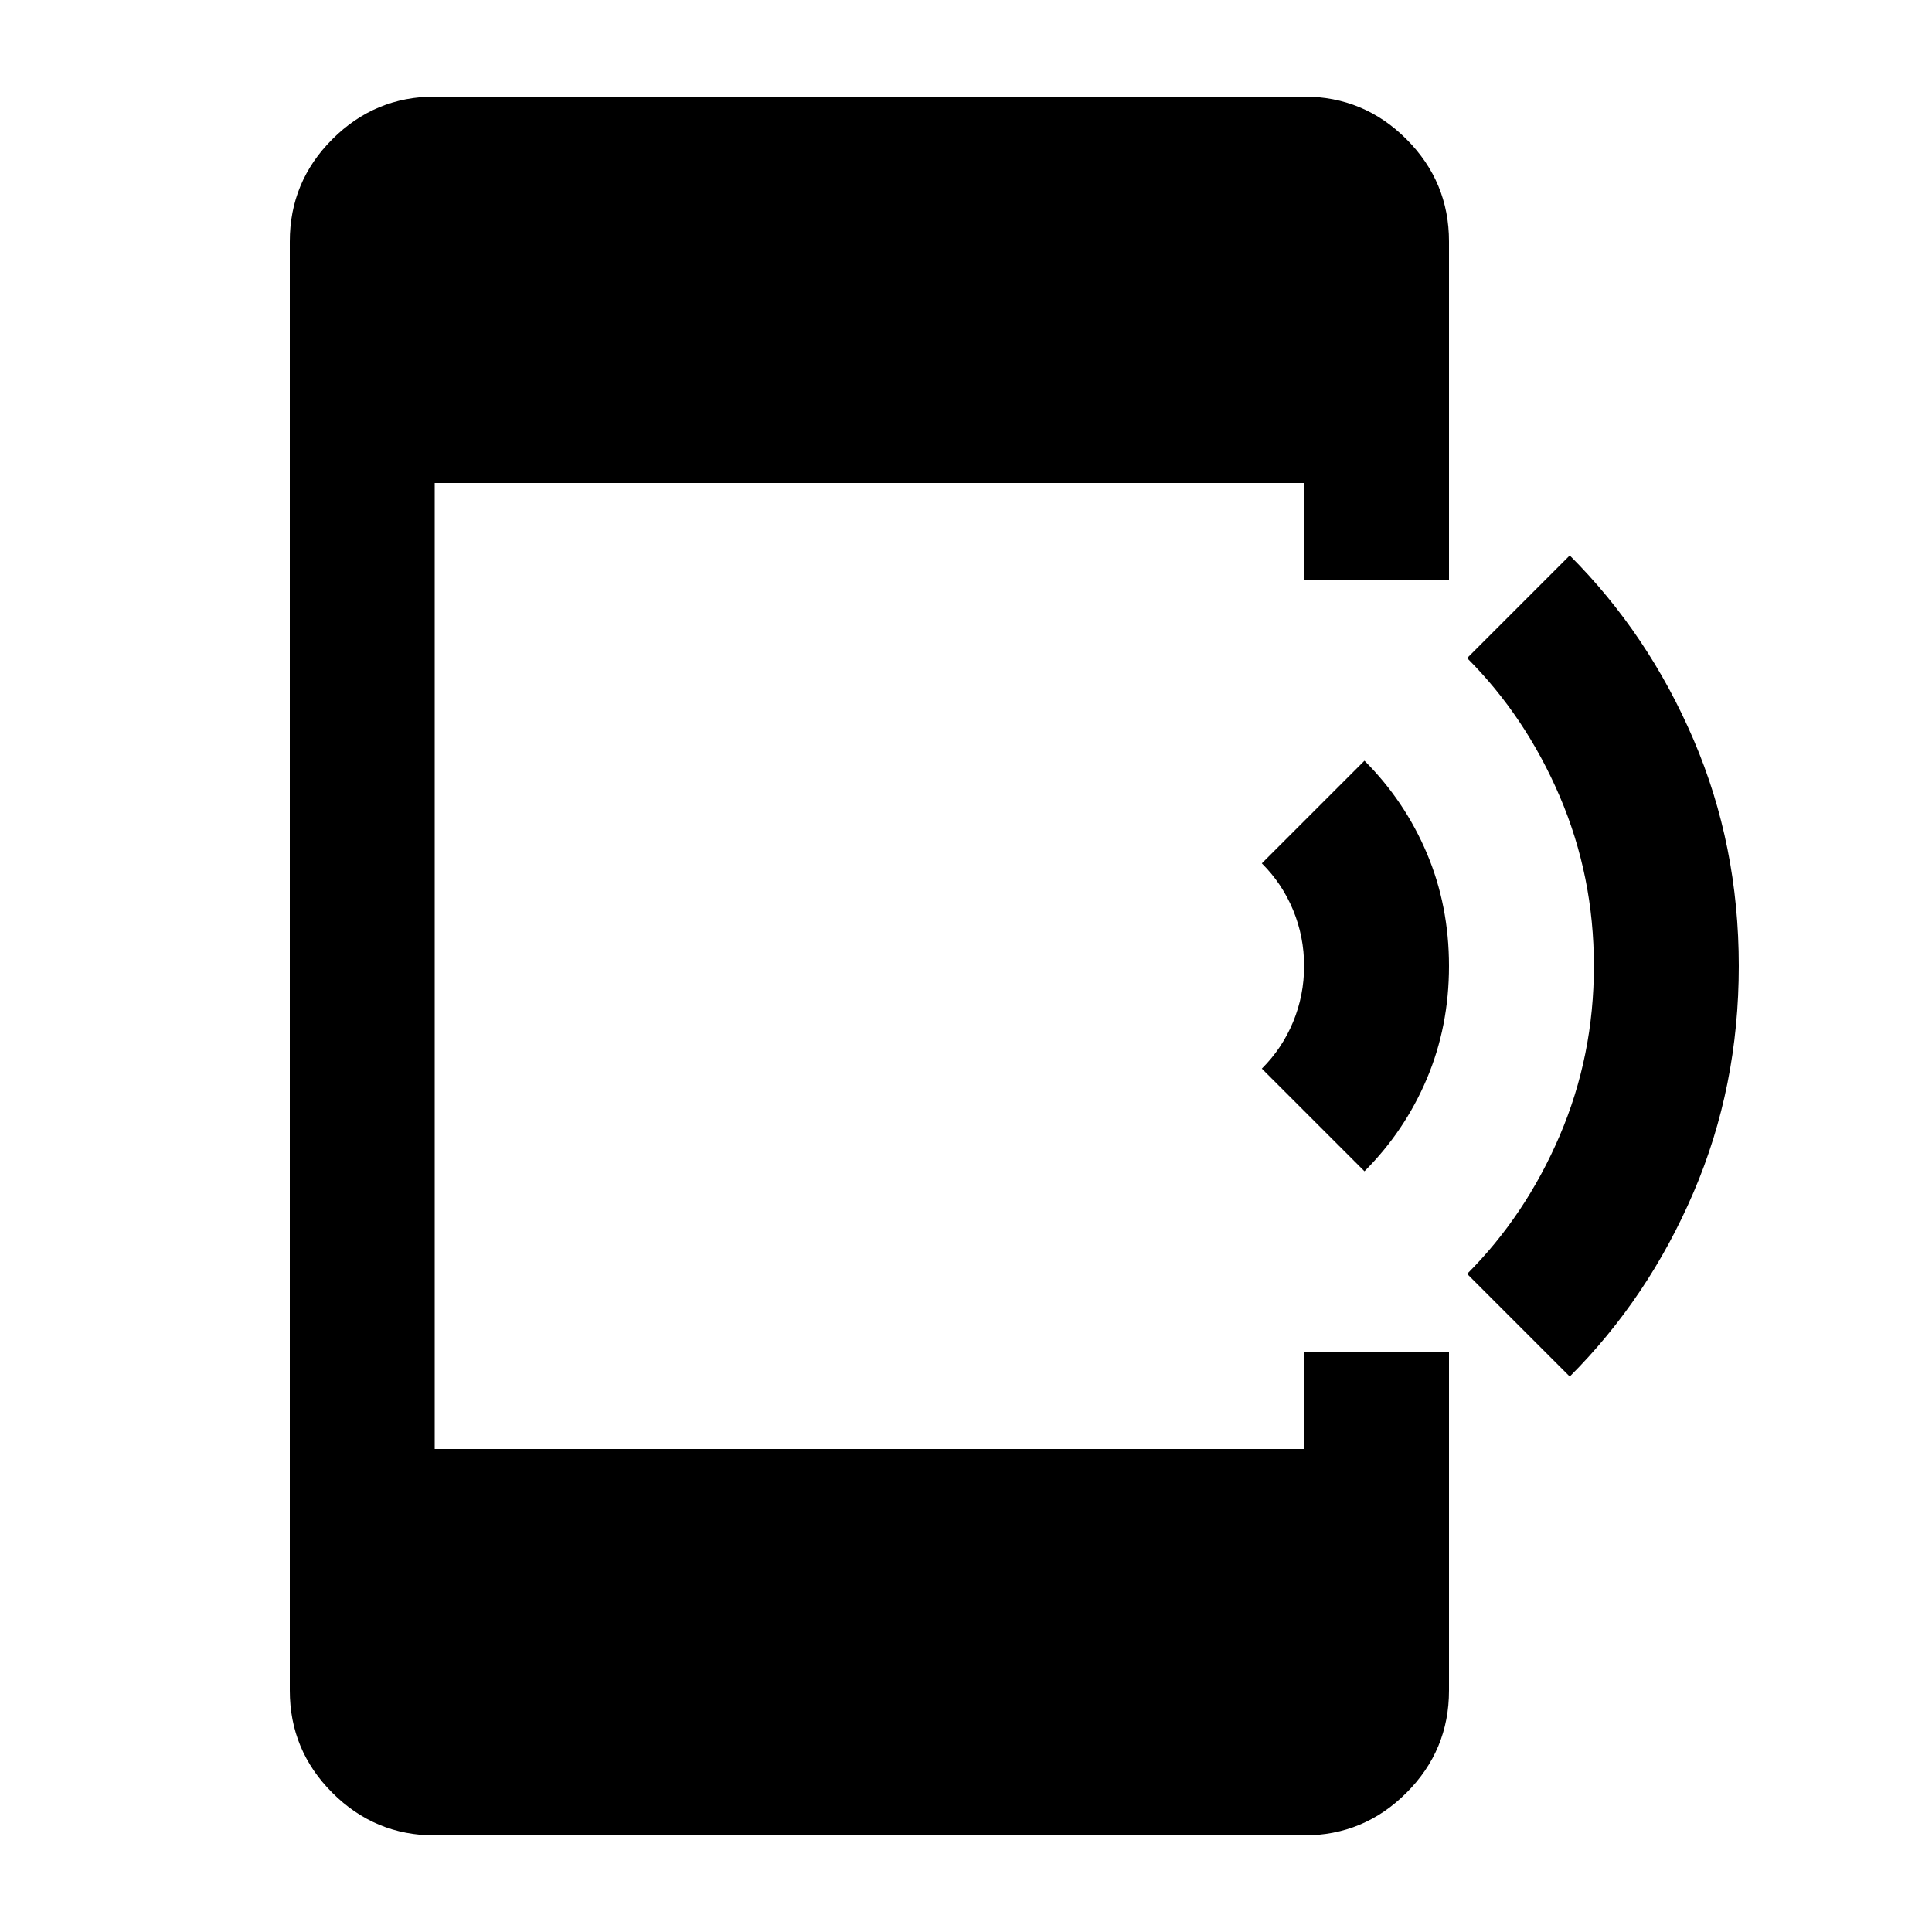 <svg xmlns="http://www.w3.org/2000/svg" height="20" viewBox="0 -960 960 960" width="20"><path d="m678-378-51-51q10.08-10.02 15.54-23.22Q648-465.43 648-480t-5.46-27.78Q637.08-520.98 627-531l51-51q20 20 31 46t11 56q0 30-11 56t-31 46Zm102 102-51-51q29-29 46-68.68 17-39.68 17-84.32 0-44.64-17-84.32Q758-604 729-633l51-51q39 39 61.5 91.5T864-480q0 60-22.5 112.5T780-276ZM216-48q-29.7 0-50.85-21.15Q144-90.3 144-120v-720q0-29.7 21.15-50.85Q186.3-912 216-912h432q29.7 0 50.85 21.15Q720-869.7 720-840v168h-72v-48H216v480h432v-48h72v168q0 29.7-21.15 50.85Q677.7-48 648-48H216Z"/></svg>
